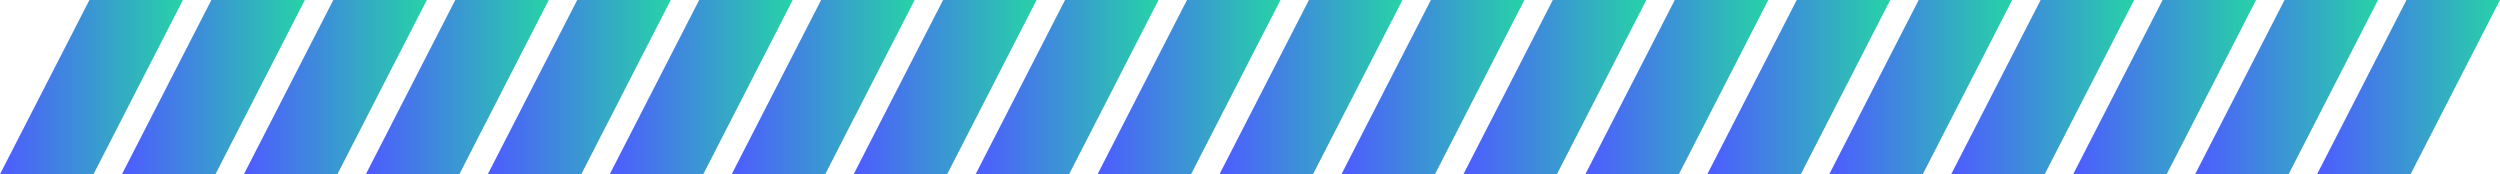 <svg width="287" height="20" viewBox="0 0 287 20" fill="none" xmlns="http://www.w3.org/2000/svg">
<path d="M10.267 0H21L10.733 20H0L10.267 0Z" fill="url(#paint0_linear_363_75383)"/>
<path d="M24.267 0H35L24.733 20H14L24.267 0Z" fill="url(#paint1_linear_363_75383)"/>
<path d="M38.267 0H49L38.733 20H28L38.267 0Z" fill="url(#paint2_linear_363_75383)"/>
<path d="M52.267 0H63L52.733 20H42L52.267 0Z" fill="url(#paint3_linear_363_75383)"/>
<path d="M66.267 0H77L66.733 20H56L66.267 0Z" fill="url(#paint4_linear_363_75383)"/>
<path d="M80.267 0H91L80.733 20H70L80.267 0Z" fill="url(#paint5_linear_363_75383)"/>
<path d="M94.267 0H105L94.733 20H84L94.267 0Z" fill="url(#paint6_linear_363_75383)"/>
<path d="M108.267 0H119L108.733 20H98L108.267 0Z" fill="url(#paint7_linear_363_75383)"/>
<path d="M122.267 0H133L122.733 20H112L122.267 0Z" fill="url(#paint8_linear_363_75383)"/>
<path d="M136.267 0H147L136.733 20H126L136.267 0Z" fill="url(#paint9_linear_363_75383)"/>
<path d="M150.267 0H161L150.733 20H140L150.267 0Z" fill="url(#paint10_linear_363_75383)"/>
<path d="M164.267 0H175L164.733 20H154L164.267 0Z" fill="url(#paint11_linear_363_75383)"/>
<path d="M178.267 0H189L178.733 20H168L178.267 0Z" fill="url(#paint12_linear_363_75383)"/>
<path d="M192.267 0H203L192.733 20H182L192.267 0Z" fill="url(#paint13_linear_363_75383)"/>
<path d="M206.267 0H217L206.733 20H196L206.267 0Z" fill="url(#paint14_linear_363_75383)"/>
<path d="M220.267 0H231L220.733 20H210L220.267 0Z" fill="url(#paint15_linear_363_75383)"/>
<path d="M234.267 0H245L234.733 20H224L234.267 0Z" fill="url(#paint16_linear_363_75383)"/>
<path d="M248.267 0H259L248.733 20H238L248.267 0Z" fill="url(#paint17_linear_363_75383)"/>
<path d="M262.267 0H273L262.733 20H252L262.267 0Z" fill="url(#paint18_linear_363_75383)"/>
<path d="M276.267 0H287L276.733 20H266L276.267 0Z" fill="url(#paint19_linear_363_75383)"/>
<defs>
<linearGradient id="paint0_linear_363_75383" x1="0" y1="10" x2="21" y2="10" gradientUnits="userSpaceOnUse">
<stop stop-color="#4E5BFF"/>
<stop offset="1" stop-color="#26D3A6"/>
</linearGradient>
<linearGradient id="paint1_linear_363_75383" x1="14" y1="10" x2="35" y2="10" gradientUnits="userSpaceOnUse">
<stop stop-color="#4E5BFF"/>
<stop offset="1" stop-color="#26D3A6"/>
</linearGradient>
<linearGradient id="paint2_linear_363_75383" x1="28" y1="10" x2="49" y2="10" gradientUnits="userSpaceOnUse">
<stop stop-color="#4E5BFF"/>
<stop offset="1" stop-color="#26D3A6"/>
</linearGradient>
<linearGradient id="paint3_linear_363_75383" x1="42" y1="10" x2="63" y2="10" gradientUnits="userSpaceOnUse">
<stop stop-color="#4E5BFF"/>
<stop offset="1" stop-color="#26D3A6"/>
</linearGradient>
<linearGradient id="paint4_linear_363_75383" x1="56" y1="10" x2="77" y2="10" gradientUnits="userSpaceOnUse">
<stop stop-color="#4E5BFF"/>
<stop offset="1" stop-color="#26D3A6"/>
</linearGradient>
<linearGradient id="paint5_linear_363_75383" x1="70" y1="10" x2="91" y2="10" gradientUnits="userSpaceOnUse">
<stop stop-color="#4E5BFF"/>
<stop offset="1" stop-color="#26D3A6"/>
</linearGradient>
<linearGradient id="paint6_linear_363_75383" x1="84" y1="10" x2="105" y2="10" gradientUnits="userSpaceOnUse">
<stop stop-color="#4E5BFF"/>
<stop offset="1" stop-color="#26D3A6"/>
</linearGradient>
<linearGradient id="paint7_linear_363_75383" x1="98" y1="10" x2="119" y2="10" gradientUnits="userSpaceOnUse">
<stop stop-color="#4E5BFF"/>
<stop offset="1" stop-color="#26D3A6"/>
</linearGradient>
<linearGradient id="paint8_linear_363_75383" x1="112" y1="10" x2="133" y2="10" gradientUnits="userSpaceOnUse">
<stop stop-color="#4E5BFF"/>
<stop offset="1" stop-color="#26D3A6"/>
</linearGradient>
<linearGradient id="paint9_linear_363_75383" x1="126" y1="10" x2="147" y2="10" gradientUnits="userSpaceOnUse">
<stop stop-color="#4E5BFF"/>
<stop offset="1" stop-color="#26D3A6"/>
</linearGradient>
<linearGradient id="paint10_linear_363_75383" x1="140" y1="10" x2="161" y2="10" gradientUnits="userSpaceOnUse">
<stop stop-color="#4E5BFF"/>
<stop offset="1" stop-color="#26D3A6"/>
</linearGradient>
<linearGradient id="paint11_linear_363_75383" x1="154" y1="10" x2="175" y2="10" gradientUnits="userSpaceOnUse">
<stop stop-color="#4E5BFF"/>
<stop offset="1" stop-color="#26D3A6"/>
</linearGradient>
<linearGradient id="paint12_linear_363_75383" x1="168" y1="10" x2="189" y2="10" gradientUnits="userSpaceOnUse">
<stop stop-color="#4E5BFF"/>
<stop offset="1" stop-color="#26D3A6"/>
</linearGradient>
<linearGradient id="paint13_linear_363_75383" x1="182" y1="10" x2="203" y2="10" gradientUnits="userSpaceOnUse">
<stop stop-color="#4E5BFF"/>
<stop offset="1" stop-color="#26D3A6"/>
</linearGradient>
<linearGradient id="paint14_linear_363_75383" x1="196" y1="10" x2="217" y2="10" gradientUnits="userSpaceOnUse">
<stop stop-color="#4E5BFF"/>
<stop offset="1" stop-color="#26D3A6"/>
</linearGradient>
<linearGradient id="paint15_linear_363_75383" x1="210" y1="10" x2="231" y2="10" gradientUnits="userSpaceOnUse">
<stop stop-color="#4E5BFF"/>
<stop offset="1" stop-color="#26D3A6"/>
</linearGradient>
<linearGradient id="paint16_linear_363_75383" x1="224" y1="10" x2="245" y2="10" gradientUnits="userSpaceOnUse">
<stop stop-color="#4E5BFF"/>
<stop offset="1" stop-color="#26D3A6"/>
</linearGradient>
<linearGradient id="paint17_linear_363_75383" x1="238" y1="10" x2="259" y2="10" gradientUnits="userSpaceOnUse">
<stop stop-color="#4E5BFF"/>
<stop offset="1" stop-color="#26D3A6"/>
</linearGradient>
<linearGradient id="paint18_linear_363_75383" x1="252" y1="10" x2="273" y2="10" gradientUnits="userSpaceOnUse">
<stop stop-color="#4E5BFF"/>
<stop offset="1" stop-color="#26D3A6"/>
</linearGradient>
<linearGradient id="paint19_linear_363_75383" x1="266" y1="10" x2="287" y2="10" gradientUnits="userSpaceOnUse">
<stop stop-color="#4E5BFF"/>
<stop offset="1" stop-color="#26D3A6"/>
</linearGradient>
</defs>
</svg>

